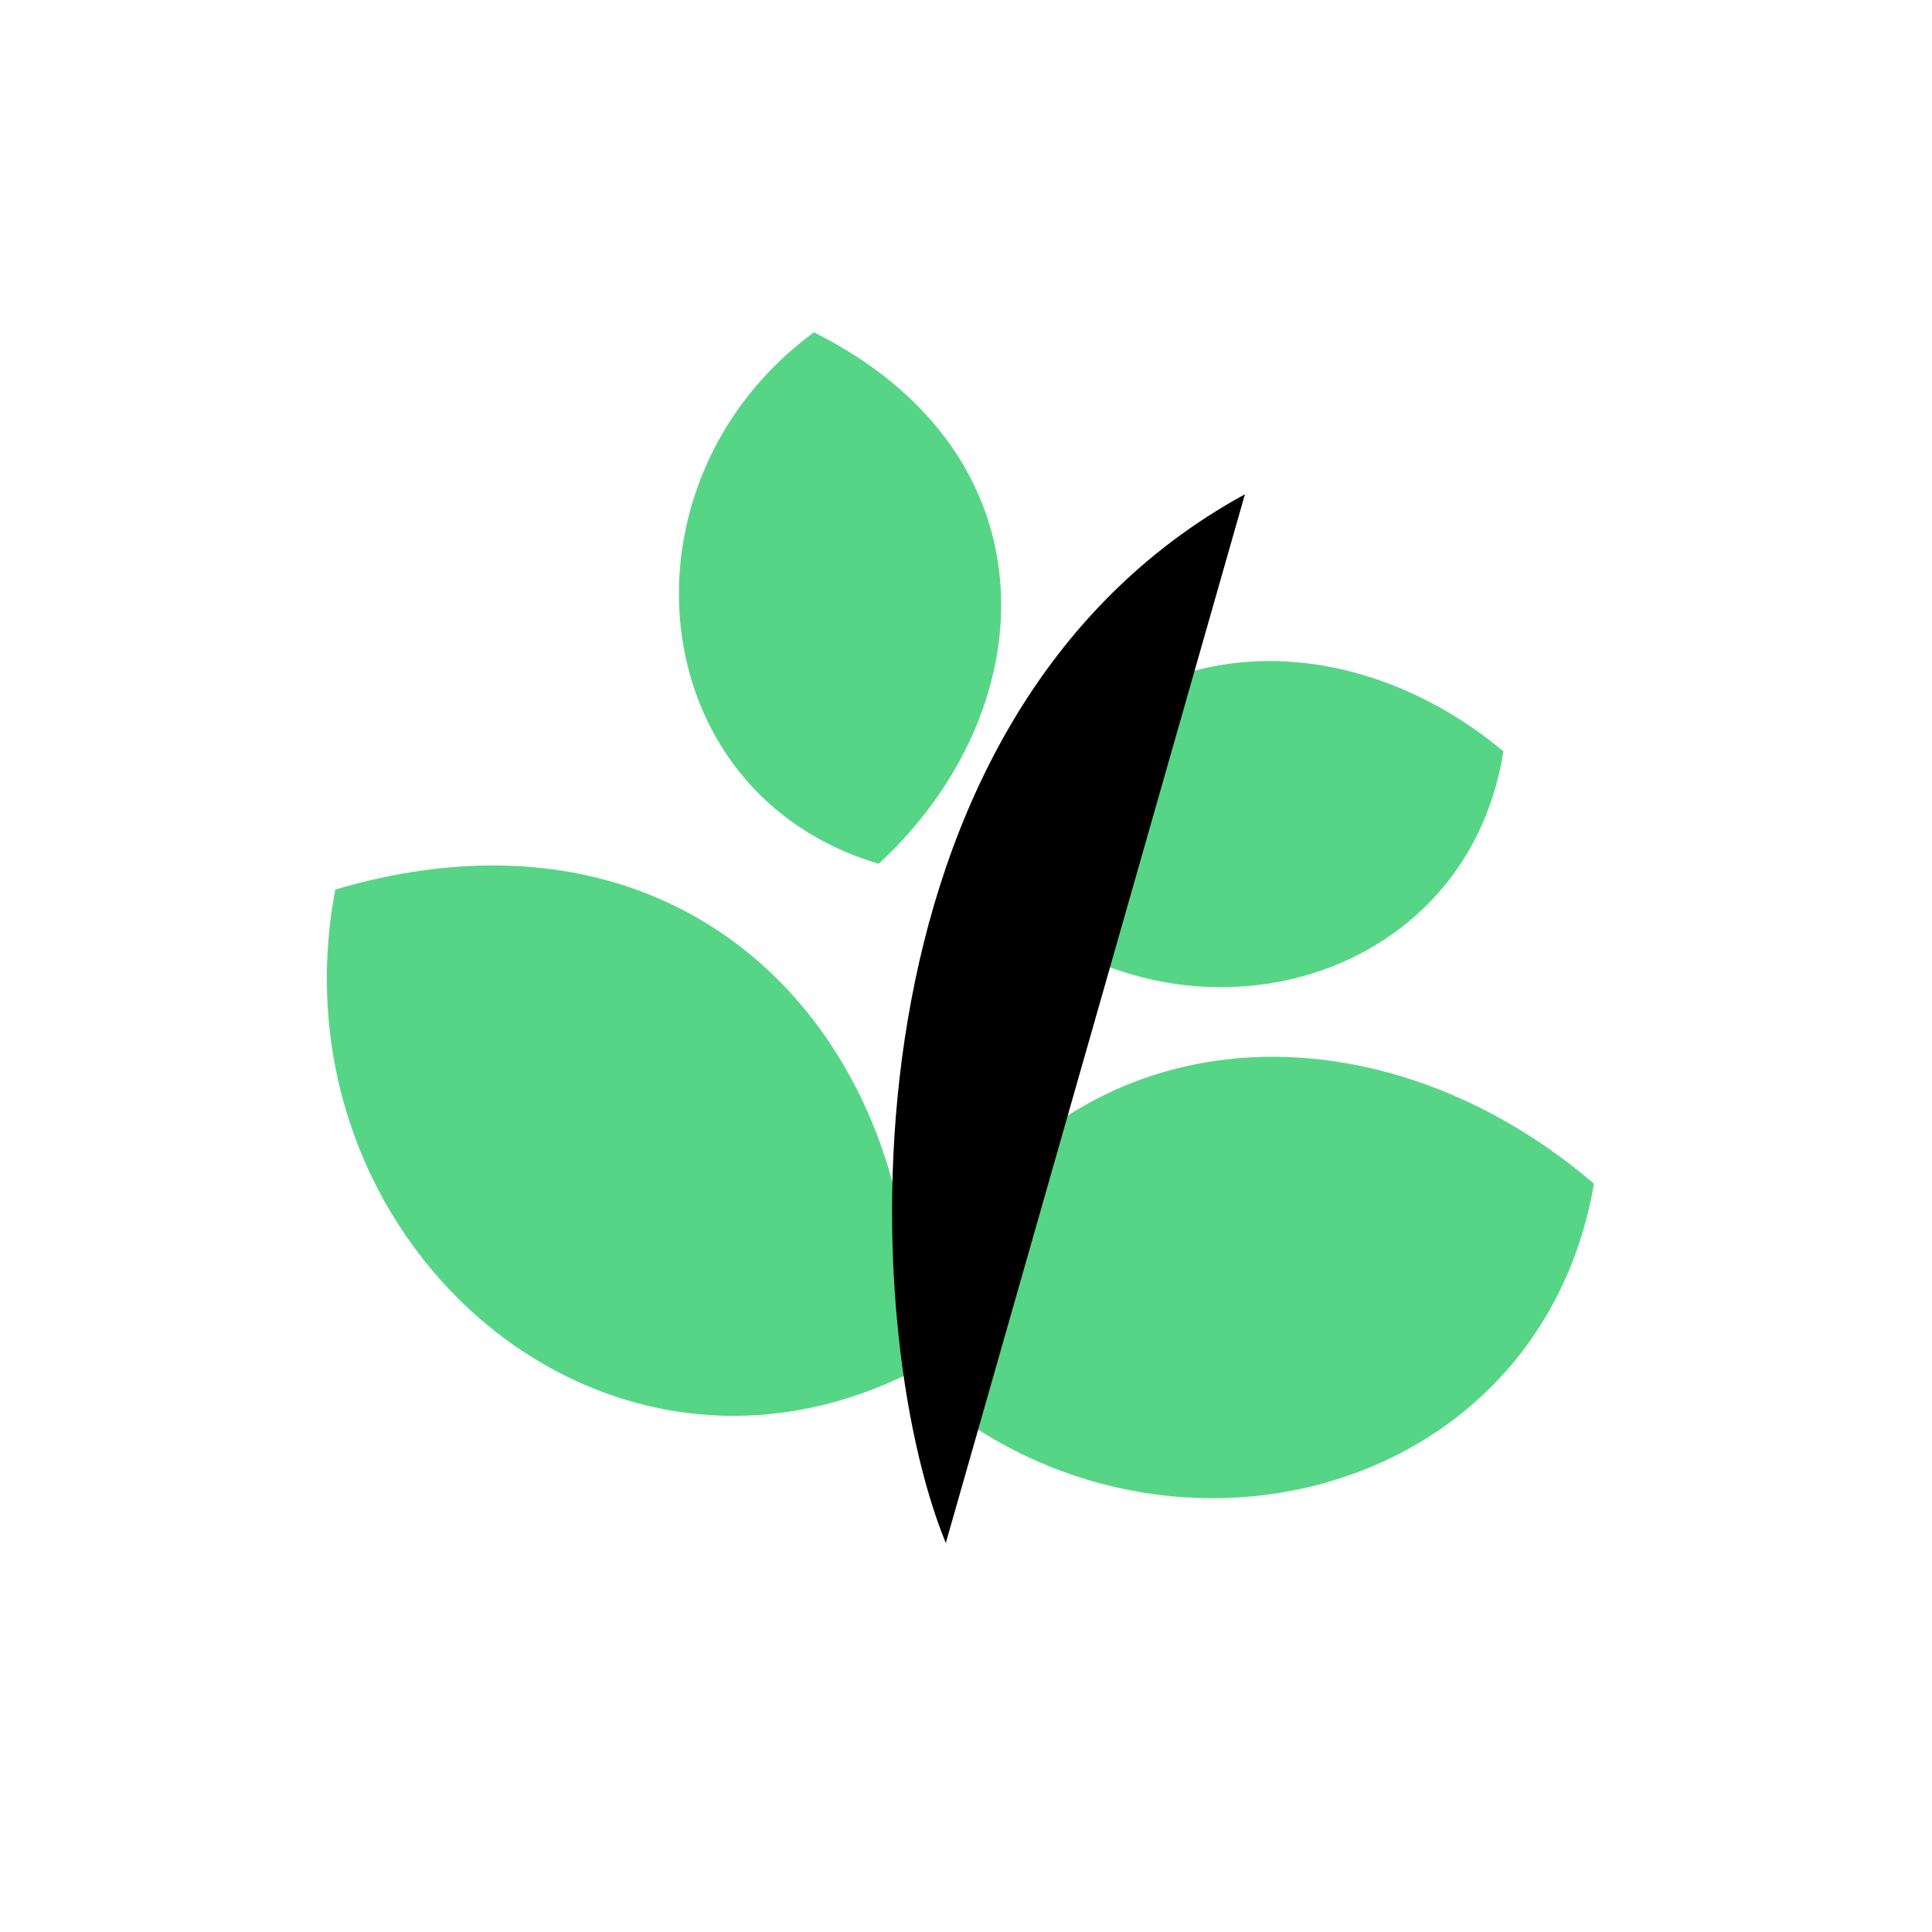 <svg xmlns="http://www.w3.org/2000/svg" viewBox="0 0 24 24" width="100%" height="100%">
    <path
        d="M10.915 10.73C7.952 9.854 7.591 5.979 10.111 4.128C13.157 5.653 12.98 8.826 10.915 10.73z"
        fill="#57D587ff"></path>
    <path
        d="M18.676 9.333C18.194 12.384 14.399 13.248 12.235 10.991C13.35 7.771 16.519 7.533 18.676 9.333z"
        fill="#57D587ff"></path>
    <path
        d="M11.303 17.055C7.426 18.988 3.351 15.359 4.165 11.05C8.749 9.702 11.601 13.126 11.303 17.055z"
        fill="#57D587ff"></path>
    <path
        d="M19.801 14.705C19.088 18.834 13.925 19.931 11.033 16.829C12.608 12.484 16.91 12.222 19.801 14.705z"
        fill="#57D587ff"></path>
    <path
        d="M11.749 19.168C10.63 16.435 10.367 8.928 15.465 6.14"
        fill="#000000ff"></path>
</svg>